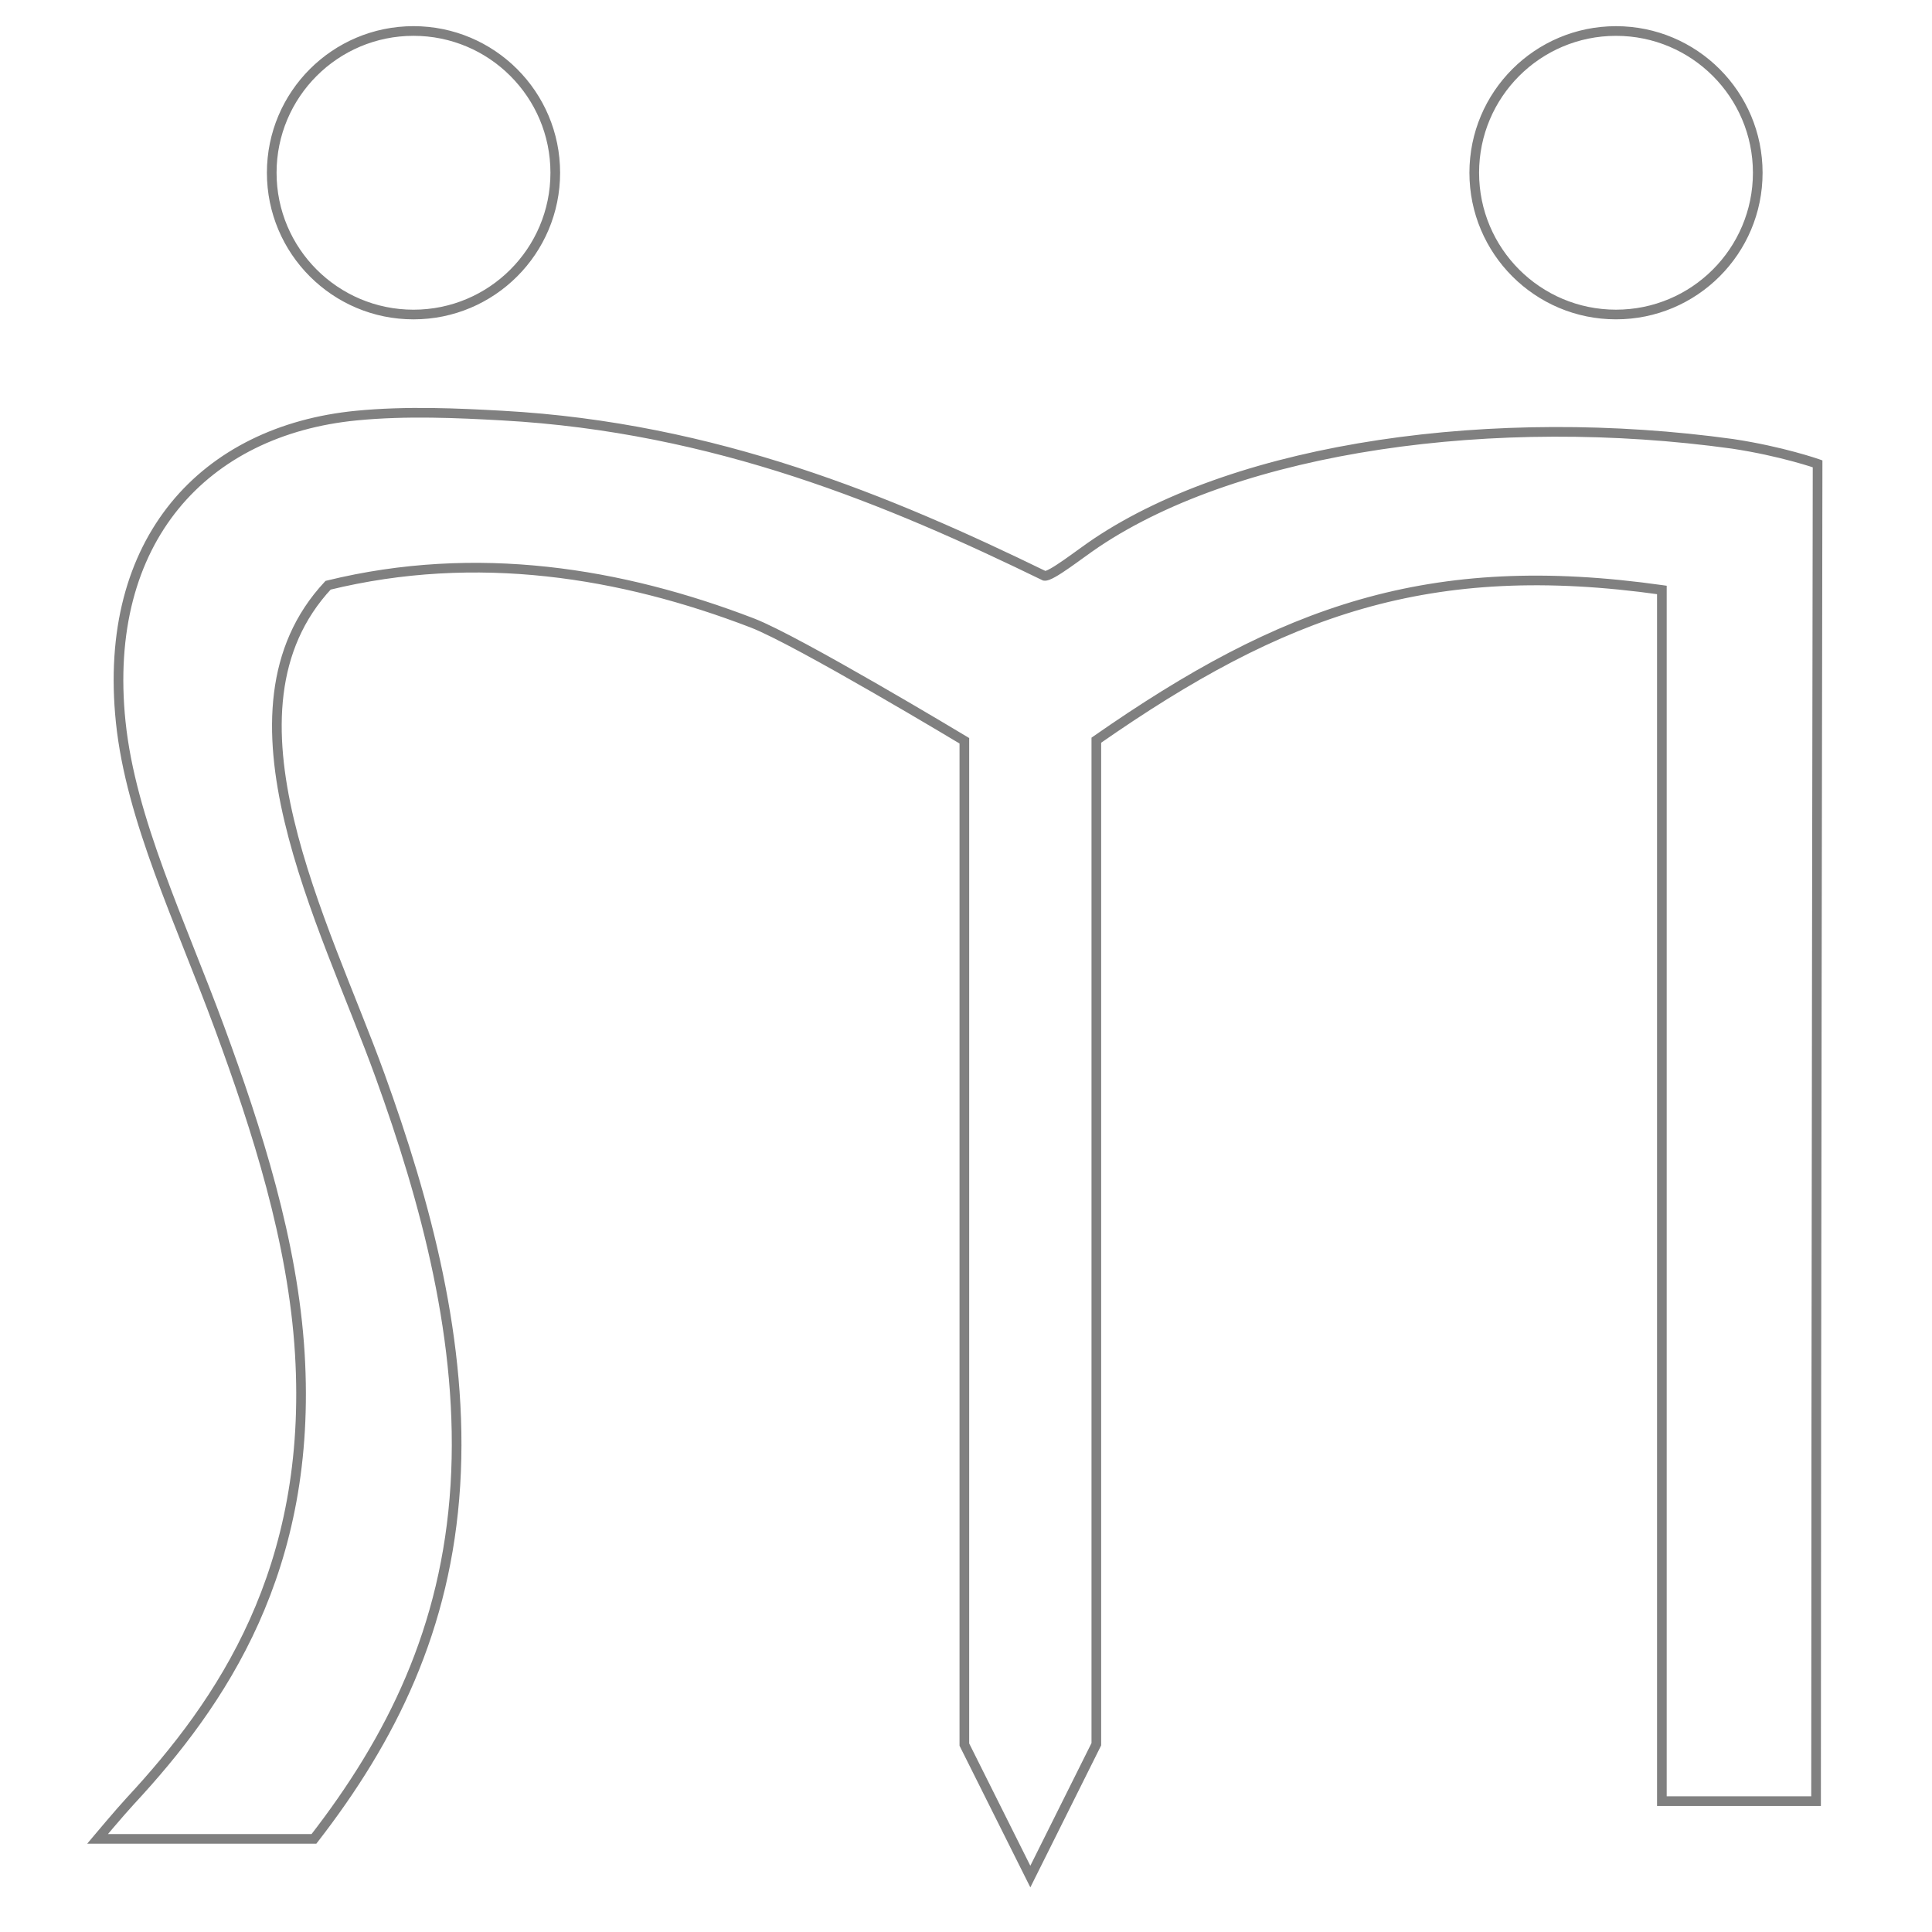 <svg version="1.1" id="logo" xmlns="http://www.w3.org/2000/svg" xmlns:xlink="http://www.w3.org/1999/xlink" x="0px" y="0px"
	  viewBox="0 0 100 100" enable-background="new 0 0 100 100" xml:space="preserve" >

	<defs>

         <linearGradient id="kuchaur" x1="0%" y1="0%" x2="100%" y2="0%" >

            <stop offset="0%" stop-color="#ff0000">
                <animate attributeName="stop-color" values="#ff0000; #0000ff; #00ffff; #ff0000" dur="5s" repeatCount="indefinite"></animate>
            </stop>

            <stop offset="50%" stop-color="#00ffff">
                <animate attributeName="stop-color" values="#00ffff; #ff0000; #0000ff ; #00ffff" dur="5s" repeatCount="indefinite"></animate>
            </stop>

            <stop offset="100%" stop-color="#0000ff">
                <animate attributeName="stop-color" values="#0000ff; #00ffff; #ff0000; #0000ff " dur="5s" repeatCount="indefinite"></animate>
            </stop>

        </linearGradient>

         <linearGradient id="kuchaur1" x1="0%" y1="0%" x2="100%" y2="0%" >

            <stop offset="100%" stop-color="#ff0000">
                <animate attributeName="stop-color" values="#ff0000; #0000ff; #00ffff; #ff0000" dur="5s" repeatCount="indefinite"></animate>
            </stop>

            <stop offset="50%" stop-color="#00ffff">
                <animate attributeName="stop-color" values="#00ffff; #ff0000; #0000ff ; #00ffff" dur="5s" repeatCount="indefinite"></animate>
            </stop>

            <stop offset="100%" stop-color="#0000ff">
                <animate attributeName="stop-color" values="#0000ff; #00ffff; #ff0000; #0000ff " dur="5s" repeatCount="indefinite"></animate>
            </stop>

        </linearGradient>

         <linearGradient id="kuchaur2" x1="0%" y1="0%" x2="100%" y2="0%" >

             <stop offset="100%" stop-color="#0000ff">
                <animate attributeName="stop-color" values="#0000ff; #00ffff; #ff0000; #0000ff " dur="5s" repeatCount="indefinite"></animate>
            </stop>

            <stop offset="50%" stop-color="#00ffff">
                <animate attributeName="stop-color" values="#00ffff; #ff0000; #0000ff ; #00ffff" dur="5s" repeatCount="indefinite"></animate>
            </stop>

             <stop offset="100%" stop-color="#ff0000">
                <animate attributeName="stop-color" values="#ff0000; #0000ff; #00ffff; #ff0000" dur="5s" repeatCount="indefinite"></animate>
            </stop>


        </linearGradient>

		<style type="text/css">
			#storymirror {
            stroke-dasharray: 2000;
            stroke-dashoffset:0;
            -webkit-animation:dash 6s linear forwards;
            -o-animation:dash 6s linear forwards;
            animation: dash 6s linear forwards;
            }

            #logo:hover #storymirror
            {
                fill: url(#kuchaur);
            }

            	#storymirror1 {
            stroke-dasharray: 50;
            stroke-dashoffset:0;
            -webkit-animation:dash 50s linear forwards;
            -o-animation:dash 50s linear forwards;
            animation: dash 50s linear forwards;
            }
            #logo:hover #storymirror1
            {
                fill: url(#kuchaur1);
            }
            	#storymirror2 {
            stroke-dasharray: 50;
            stroke-dashoffset:0;
            -webkit-animation:dash 50s linear forwards;
            -o-animation:dash 50s linear forwards;
            animation: dash 50s linear forwards;
            }

            #logo:hover #storymirror2
            {
                fill: url(#kuchaur2);
            }

            @-webkit-keyframes dash {
            from {
            stroke-dashoffset: 2000;
            }
            to {
            stroke-dashoffset: 0;
            }
            }
		</style>
	</defs>


<path id="storymirror" fill="none" stroke="grey" stroke-width=".5"  d="M89.677,22.973c2.553,0.384,4.401,1.034,4.401,1.034
	s-0.079,48.101-0.079,69.219c-1.219,0-6.761,0-7.981,0c0-20.896,0-41.794,0-62.691c-12.04-1.701-19.621,1.047-29.272,7.777
	c0,12.192,0,25.587,0,38.572c0,4.379,0,13.397,0,13.397l-3.416,6.85L49.915,90.3c0,0,0-8.586,0-13.172c0-10.791,0-21.177,0-32.444
	c0-2.289,0-6.342,0-6.342s-8.634-5.197-10.978-6.098c-6.774-2.605-14.266-3.834-21.955-1.952c-6.09,6.527-0.171,17.48,2.684,25.369
	c2.35,6.495,4.363,13.823,3.903,21.224c-0.461,7.416-3.316,13.134-7.319,18.295c-3.578,0-11.201,0-11.201,0s1.158-1.38,1.688-1.952
	c4.734-5.101,9.459-11.988,8.781-23.174c-0.351-5.79-2.228-11.616-4.147-16.831c-2.036-5.53-4.6-10.792-5.123-15.856
	c-0.975-9.437,4.353-15.091,12.197-15.856c2.604-0.254,5.255-0.128,7.562,0c11.03,0.611,20.066,4.408,28.053,8.294
	c0.335,0.059,1.82-1.13,2.684-1.708C64.218,23.091,77.404,21.274,89.677,22.973z"/>
<circle id="storymirror1" fill="none" stroke="grey" stroke-width=".5" cx="21.403" cy="8.942" r="7.338"/>
<circle id="storymirror2" fill="none" stroke="grey" stroke-width=".5" cx="83.644" cy="8.942" r="7.337"/>
</svg>
